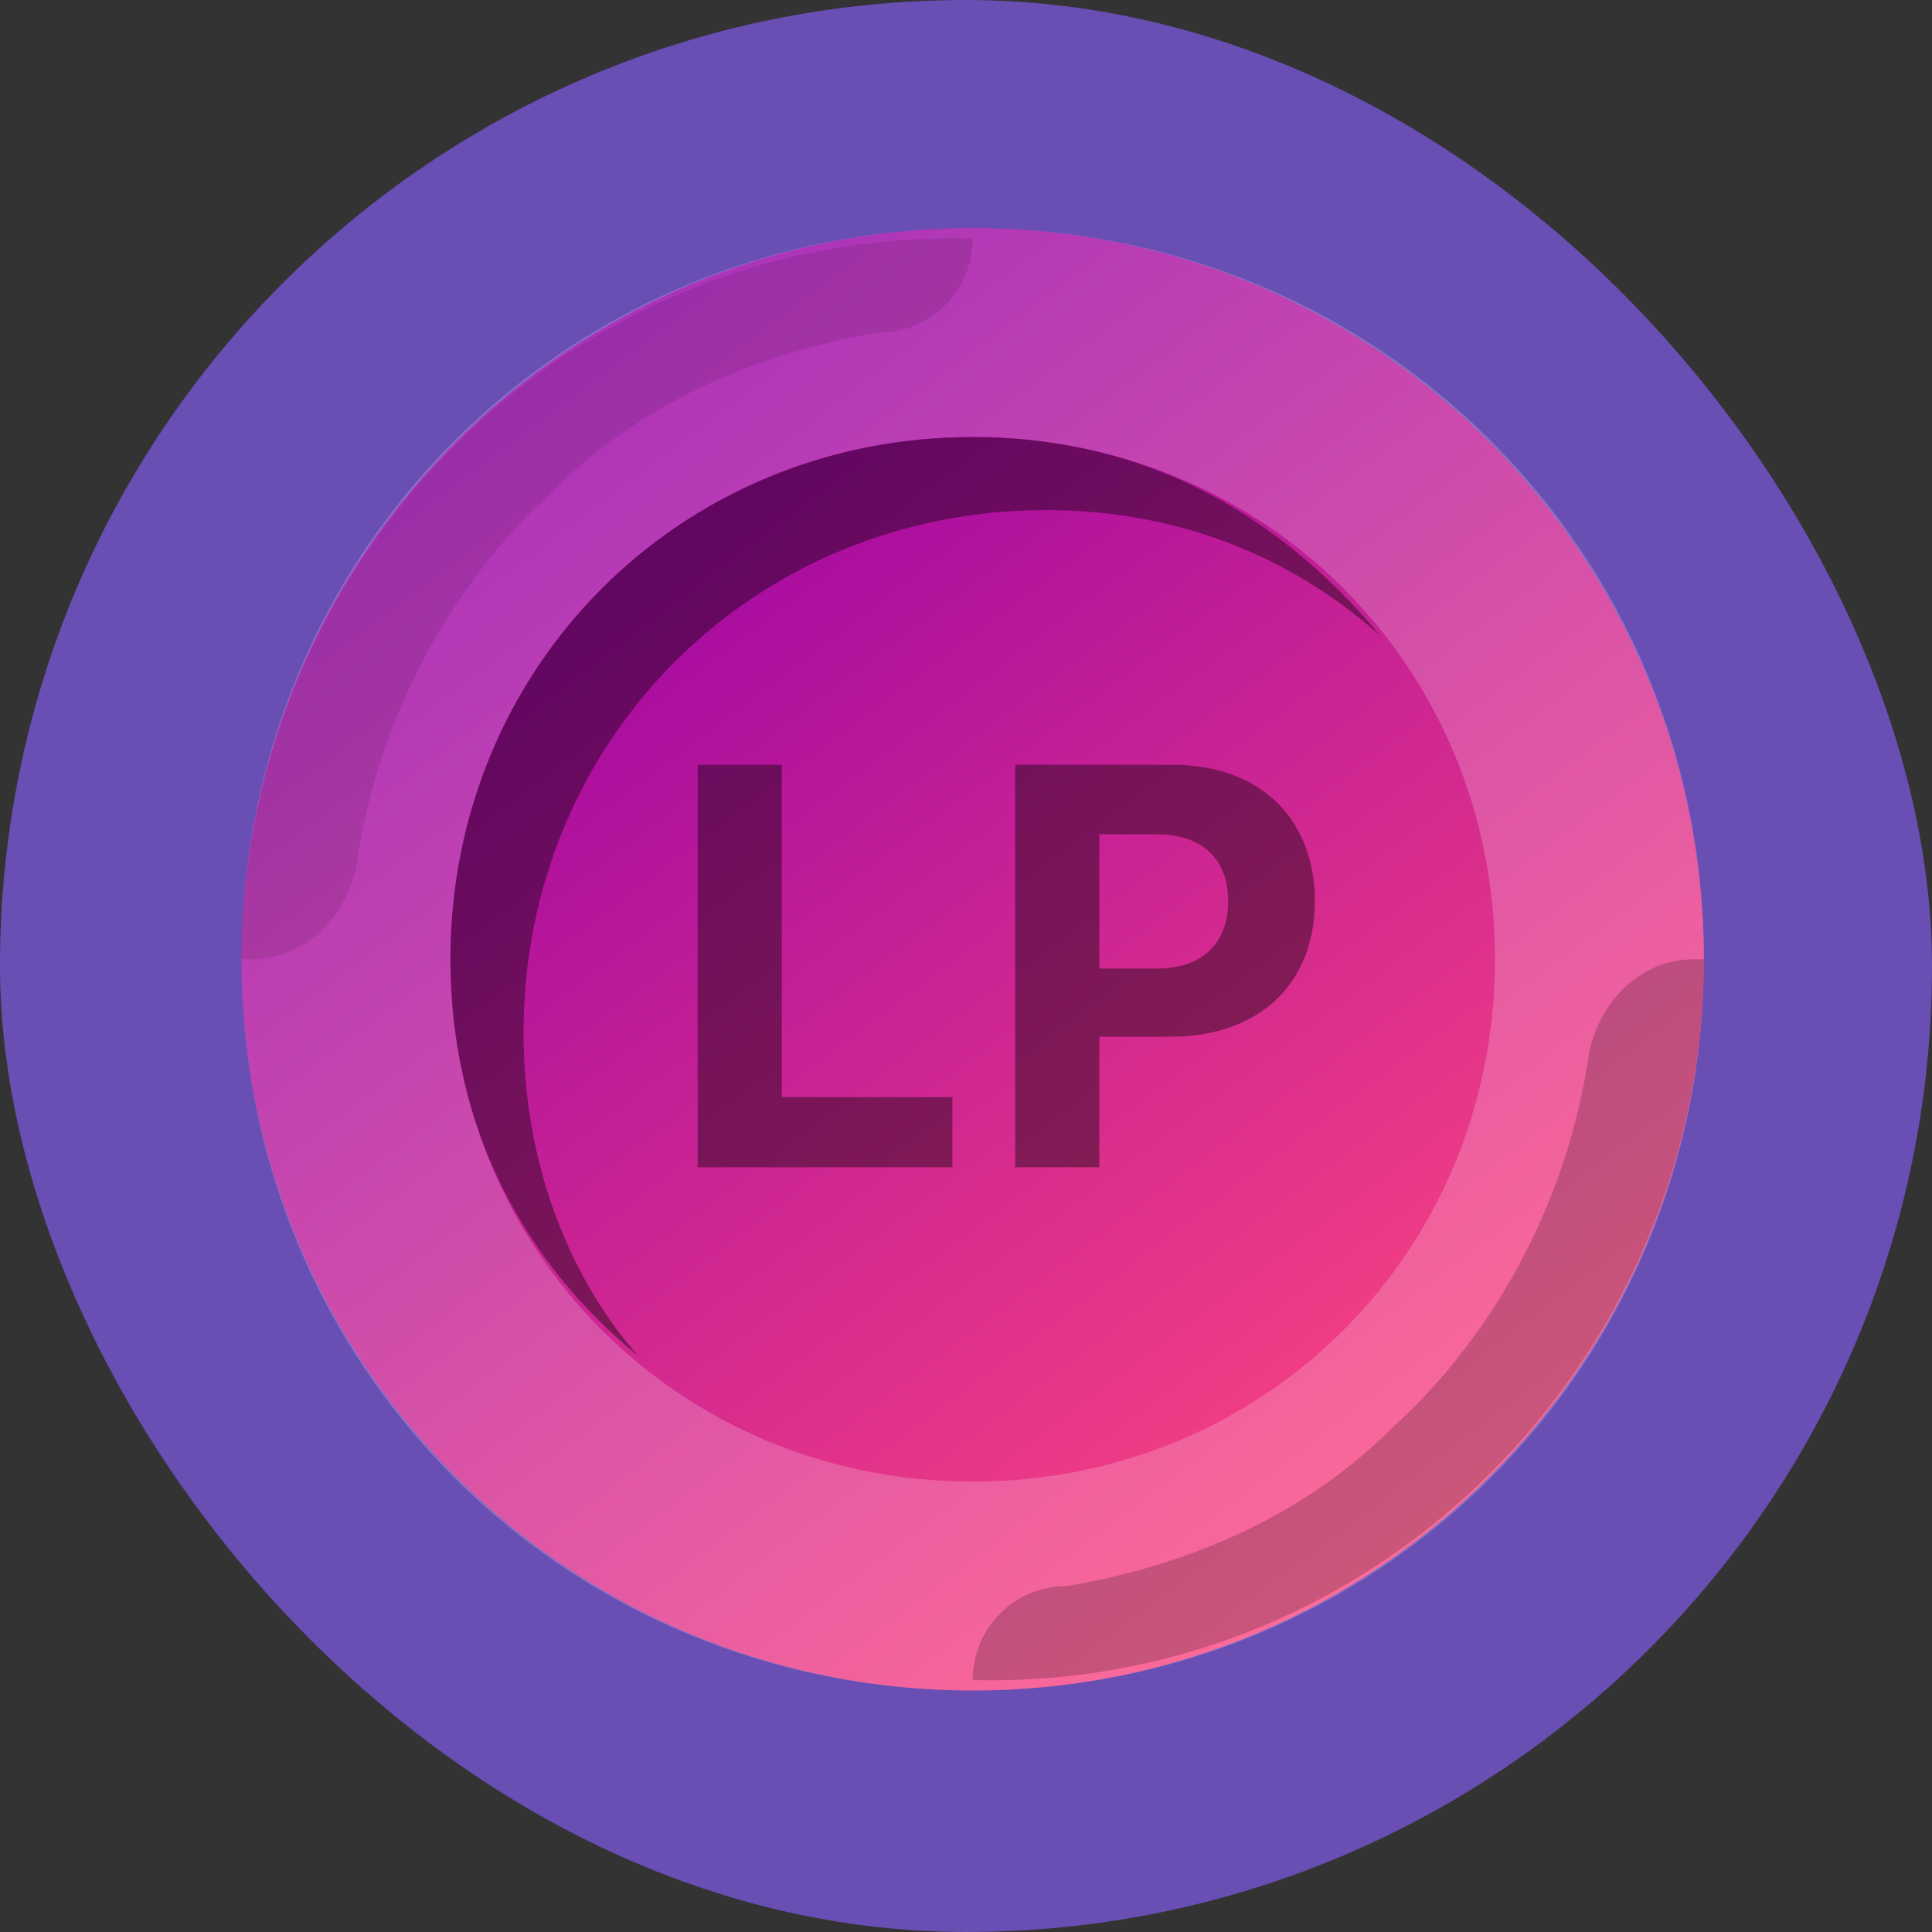 <svg width="144" height="144" viewBox="0 0 144 144" fill="none" xmlns="http://www.w3.org/2000/svg">
<rect x="0" y="0" width="144" height="144" fill="#333333" stroke="none"/>
<rect width="144" height="144" rx="72" fill="#694EB4"/>
<path d="M72.5 126C102.599 126 127 101.6 127 71.5C127 41.401 102.599 17 72.5 17C42.401 17 18 41.401 18 71.5C18 101.6 42.401 126 72.5 126Z" fill="url(#paint0_linear_18989_97265)"/>
<path d="M72.5 17C42.136 17 18 41.136 18 71.5C18 101.864 42.136 126 72.5 126C102.864 126 127 101.864 127 71.5C127 41.136 102.864 17 72.5 17ZM72.5 110.429C50.7 110.429 33.572 93.3 33.572 71.5C33.572 49.7 50.7 32.572 72.5 32.572C94.3 32.572 111.428 49.7 111.428 71.5C111.428 93.3 94.3 110.429 72.5 110.429Z" fill="white" fill-opacity="0.2"/>
<path d="M72.5 125.221C102.864 126 127 101.085 127 71.5H126.221C122.328 71.5 119.214 74.615 118.436 78.507C116.879 89.407 111.428 99.528 103.643 106.536C97.415 112.764 88.85 116.657 79.507 118.215C75.615 118.214 72.5 121.328 72.5 125.221Z" fill="black" fill-opacity="0.2"/>
<path d="M72.5 17.779C42.136 17 18 41.915 18 71.5H18.779C22.672 71.5 25.786 68.385 26.564 64.493C28.121 53.593 33.572 43.472 41.357 36.464C47.585 30.236 56.15 26.343 65.493 24.785C69.386 24.786 72.5 21.672 72.5 17.779Z" fill="black" fill-opacity="0.1"/>
<path d="M39.022 76.95C39.022 55.15 56.15 38.021 77.95 38.021C87.293 38.021 95.858 41.136 102.864 47.364C95.079 38.021 84.957 32.572 72.5 32.572C50.7 32.572 33.572 49.7 33.572 71.5C33.572 83.957 39.021 94.078 47.585 101.086C42.136 94.857 39.022 86.293 39.022 76.95Z" fill="black" fill-opacity="0.4"/>
<path d="M52 87H70.988V81.77H58.272V57H52V87Z" fill="black" fill-opacity="0.4"/>
<path d="M75.666 87H81.937V77.273H87.21C94.031 77.273 98 73.157 98 67.166C98 61.204 94.104 57 87.369 57H75.666V87ZM81.937 72.19V62.185H86.167C89.788 62.185 91.54 64.178 91.54 67.166C91.54 70.14 89.788 72.19 86.196 72.19H81.937Z" fill="black" fill-opacity="0.4"/>
<defs>
<linearGradient id="paint0_linear_18989_97265" x1="34.667" y1="33.139" x2="100.279" y2="120.18" gradientUnits="userSpaceOnUse">
<stop stop-color="#9600A8"/>
<stop offset="1" stop-color="#FF477E"/>
</linearGradient>
</defs>
</svg>
